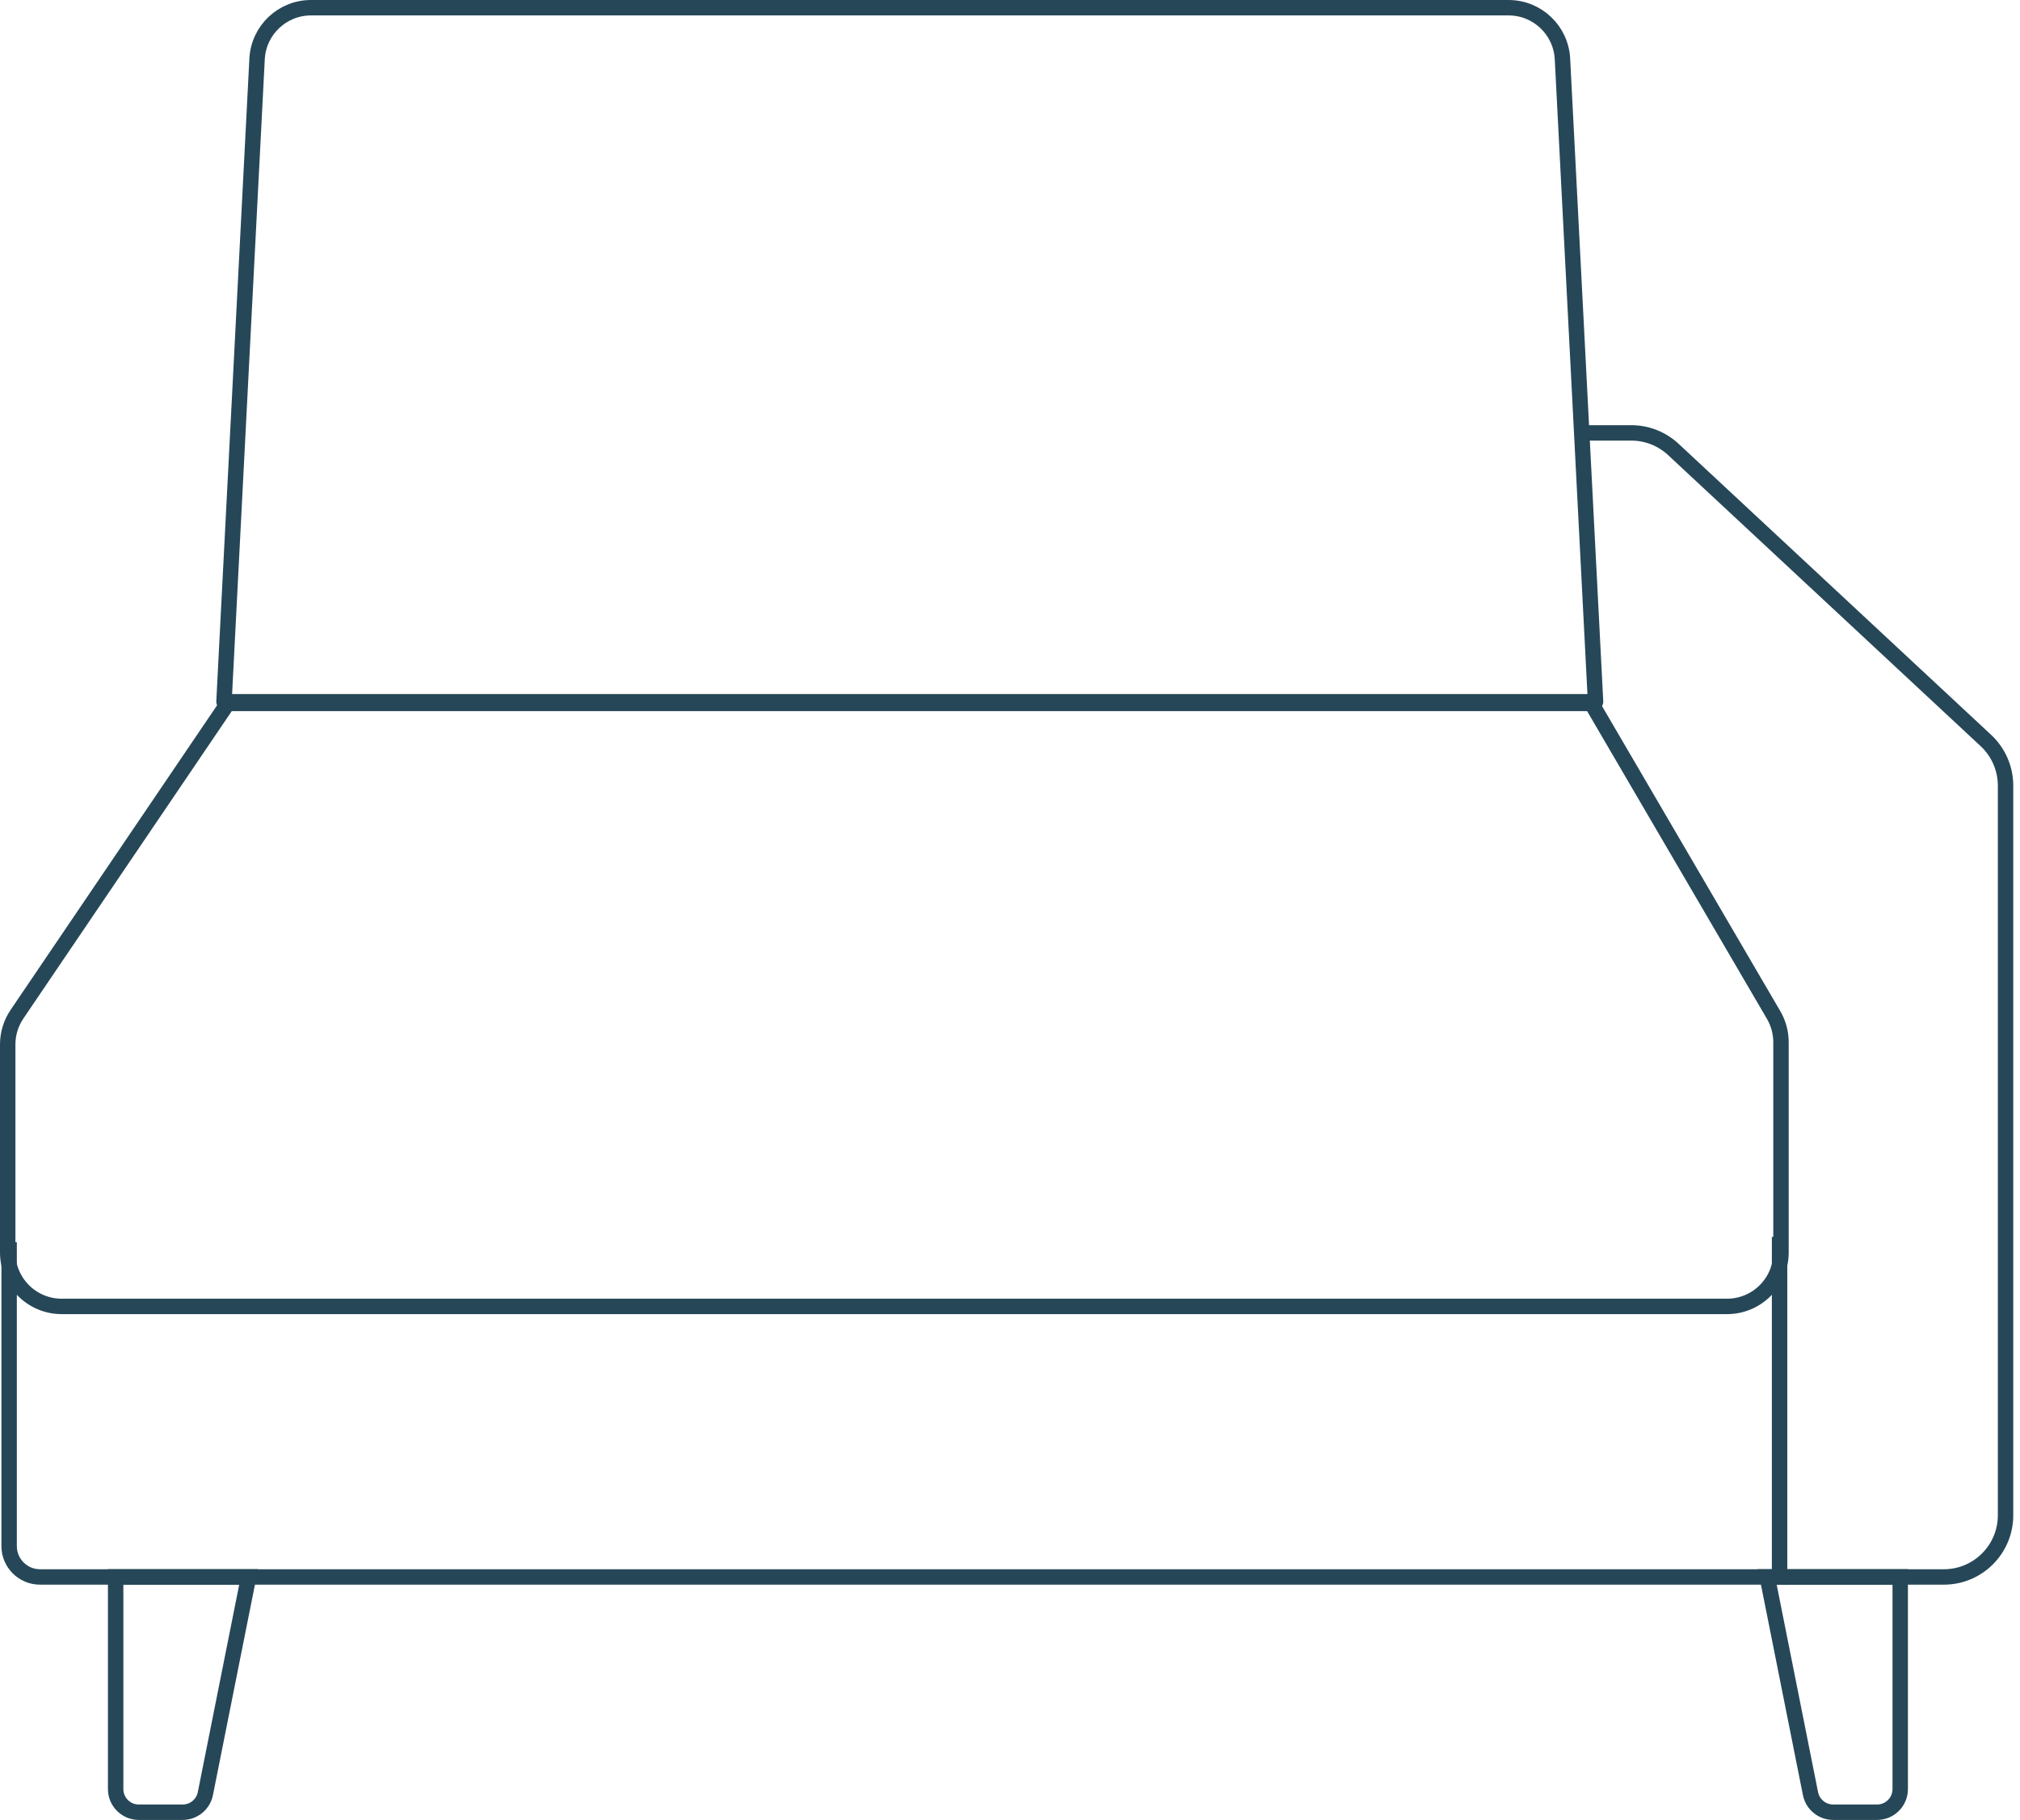 <svg width="131" height="118" viewBox="0 0 131 118" fill="none" xmlns="http://www.w3.org/2000/svg">
<path d="M7.5 102.245H16.123L13.319 116.294C13.179 116.995 12.563 117.5 11.848 117.5H9C8.172 117.5 7.5 116.828 7.5 116V102.245Z" stroke="#264758"/>
<path d="M123.232 102.245H114.61L117.413 116.294C117.553 116.995 118.169 117.5 118.884 117.5H121.732C122.561 117.5 123.232 116.828 123.232 116V102.245Z" stroke="#264758"/>
<path d="M0.592 80.542V100.246C0.592 101.35 1.487 102.246 2.592 102.246L115.408 102.246V80.193" stroke="#264758"/>
<path d="M1.103 65.757L14.765 45.608H103.213L115.022 65.81C115.335 66.346 115.5 66.956 115.5 67.576V81.205C115.5 83.138 113.933 84.705 112 84.705H4C2.067 84.705 0.5 83.138 0.5 81.205V67.721C0.5 67.021 0.71 66.337 1.103 65.757Z" stroke="#264758"/>
<path d="M115.563 102.246H126.063C128.272 102.246 130.063 100.455 130.063 98.246V50.941C130.063 49.83 129.601 48.77 128.789 48.013L108.518 29.14C107.778 28.451 106.804 28.068 105.792 28.068H102.5" stroke="#264758"/>
<path d="M16.672 3.82C16.768 1.959 18.305 0.5 20.168 0.5H97.832C99.695 0.5 101.232 1.959 101.328 3.82L103.474 45.5H14.526L16.672 3.82Z" stroke="#264758" stroke-linejoin="round"/>
</svg>
